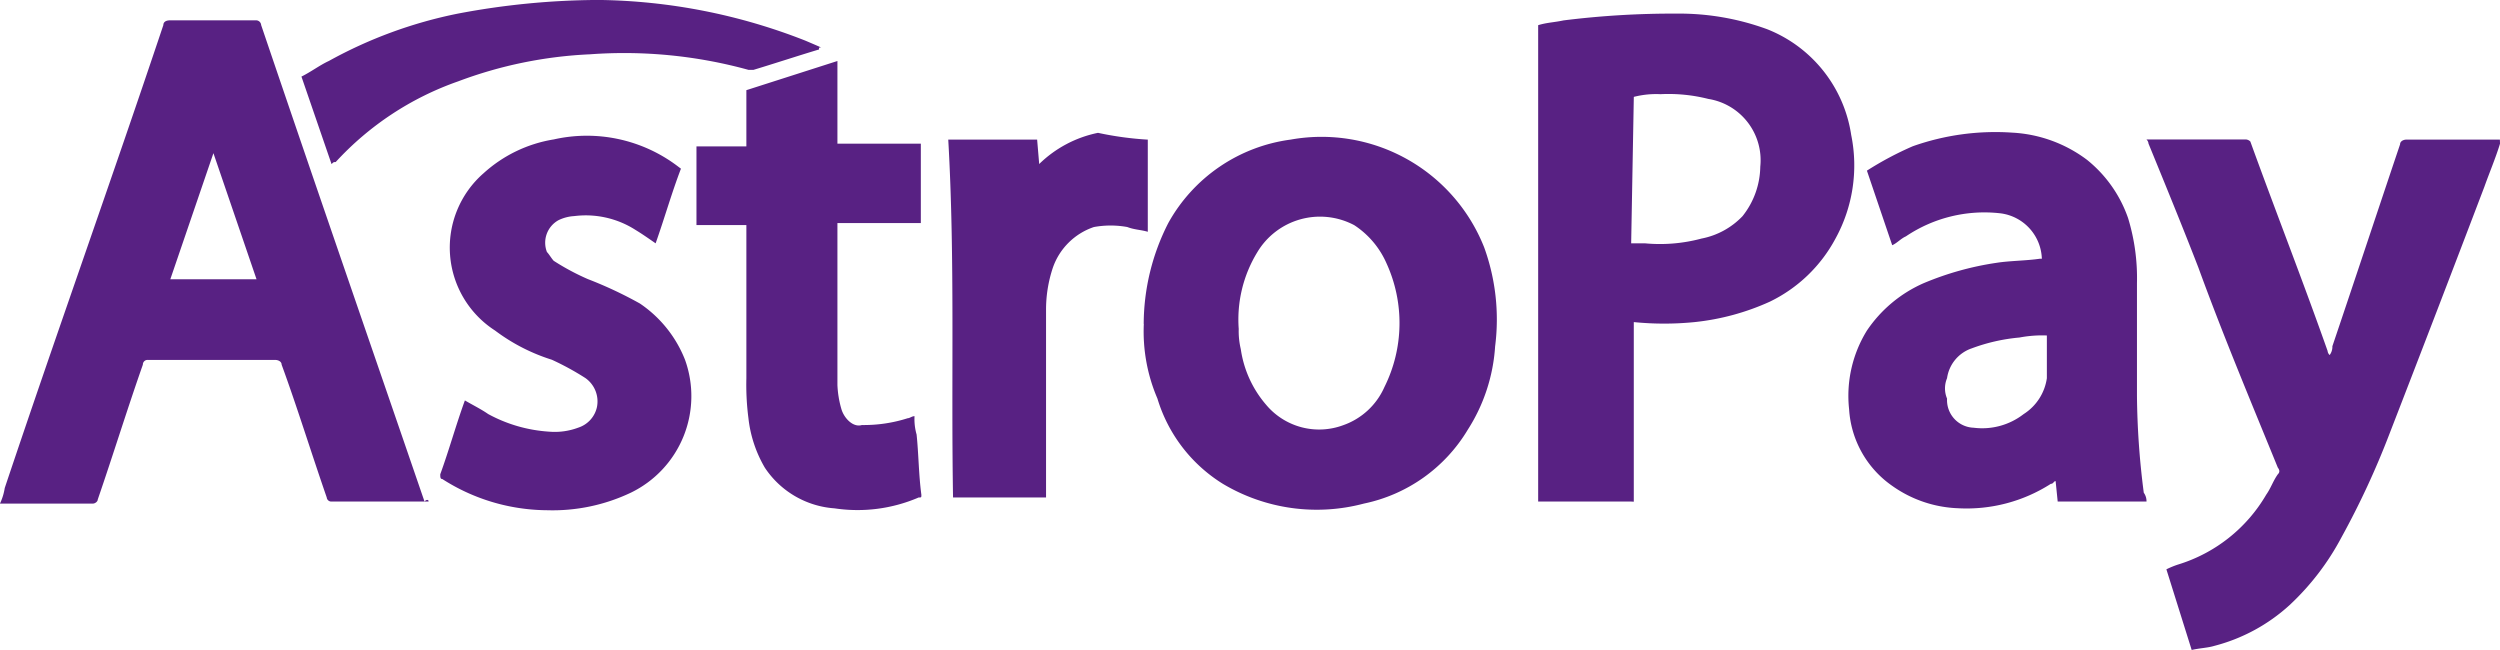 <svg xmlns="http://www.w3.org/2000/svg" width="110.21" height="28.654" viewBox="0 0 110.21 28.654">
    <defs>
        <style>
            .cls-1{fill:#582183;fill-rule:evenodd}
        </style>
    </defs>
    <path id="astropay" d="M184.255 406.463h-4.28a.2.2 0 0 1-.211-.179c-.693-2-1.3-3.974-1.989-5.856 0-.119-.12-.209-.3-.209h-5.606a.205.205 0 0 0-.211.209c-.693 1.972-1.3 3.944-1.989 5.946 0 .09-.12.179-.211.179h-4.1a2.479 2.479 0 0 0 .211-.687c2.291-6.842 4.7-13.565 6.992-20.407 0-.12.091-.21.3-.21h3.8a.226.226 0 0 1 .212.21c2.38 7.021 4.791 13.983 7.2 21 .091-.09.18-.09.18 0zm-4.28-14.879l-1.326-3.855c.423-.209.814-.508 1.206-.687a19.8 19.8 0 0 1 5.7-2.091 33.805 33.805 0 0 1 6.207-.6 25.7 25.7 0 0 1 9.1 1.793c.211.09.422.179.693.3-.09 0-.09 0-.09.09-1 .3-1.9.6-2.893.9h-.211a20.622 20.622 0 0 0-6.992-.687 18.869 18.869 0 0 0-5.816 1.194 13.273 13.273 0 0 0-5.395 3.556c-.091 0-.091 0-.181.09zm35.984-1.076v4.063c-.3-.09-.6-.09-.9-.209a4.092 4.092 0 0 0-1.477 0 2.893 2.893 0 0 0-1.808 1.793 5.83 5.83 0 0 0-.3 1.883v8.246h-4.1c-.09-5.259.091-10.518-.211-15.776h3.918l.091 1.076a5.188 5.188 0 0 1 2.592-1.375 14.413 14.413 0 0 0 2.2.3zm-13.682-3.466v3.645h3.677v3.5h-3.677v7.141a4.448 4.448 0 0 0 .18 1.075c.12.389.512.806.9.687a6.355 6.355 0 0 0 2.019-.3c.091 0 .181-.09.3-.09a2.456 2.456 0 0 0 .091.806c.091.866.091 1.762.211 2.659 0 .119 0 .119-.12.119a6.812 6.812 0 0 1-3.707.479 4.029 4.029 0 0 1-3.074-1.793 5.5 5.5 0 0 1-.723-2.181 11.5 11.5 0 0 1-.091-1.763v-6.752h-2.2v-3.466h2.2v-2.48zm-8.017 8.037c-.3-.209-.6-.418-.9-.6a4.065 4.065 0 0 0-2.683-.6 1.825 1.825 0 0 0-.693.179 1.133 1.133 0 0 0-.513 1.405c.091.09.212.3.3.388a10.507 10.507 0 0 0 1.507.807 17.927 17.927 0 0 1 2.291 1.075 5.361 5.361 0 0 1 1.989 2.48 4.73 4.73 0 0 1-2.381 5.856 8.036 8.036 0 0 1-3.707.777 8.647 8.647 0 0 1-4.611-1.375c-.091 0-.091-.09-.091-.21.392-1.075.694-2.181 1.086-3.256.3.179.723.388 1.025.6a6.474 6.474 0 0 0 2.682.777 2.957 2.957 0 0 0 1.3-.18 1.225 1.225 0 0 0 .814-.9 1.259 1.259 0 0 0-.512-1.285 12.08 12.08 0 0 0-1.477-.806 8.278 8.278 0 0 1-2.5-1.285 4.349 4.349 0 0 1-.512-6.932 6.034 6.034 0 0 1 3.1-1.495 6.632 6.632 0 0 1 5.485 1.2l.12.09c-.422 1.106-.723 2.181-1.115 3.287zm65.729 11.384h-3.918l-.091-.9c-.091 0-.091.119-.211.119a6.881 6.881 0 0 1-4.1 1.076 5.344 5.344 0 0 1-2.893-.987 4.439 4.439 0 0 1-1.9-3.376 5.472 5.472 0 0 1 .783-3.466 5.857 5.857 0 0 1 2.5-2.091 13.235 13.235 0 0 1 3.224-.9c.573-.09 1.3-.09 1.9-.179h.09a2.086 2.086 0 0 0-1.808-2 6.2 6.2 0 0 0-4.189 1.016c-.211.09-.392.3-.6.388l-1.115-3.287a14.364 14.364 0 0 1 2.02-1.075 10.912 10.912 0 0 1 4.4-.6 6 6 0 0 1 3.285 1.2 5.681 5.681 0 0 1 1.809 2.569 9.05 9.05 0 0 1 .391 2.869v4.961a35.29 35.29 0 0 0 .3 4.273.651.651 0 0 1 .121.388zm-4.4-7.321a5.331 5.331 0 0 0-1.2.09 8.045 8.045 0 0 0-2.11.479 1.628 1.628 0 0 0-1.085 1.314 1.161 1.161 0 0 0 0 .9 1.219 1.219 0 0 0 1.175 1.284 2.98 2.98 0 0 0 2.2-.6 2.255 2.255 0 0 0 1.025-1.584v-1.883zm19.981-8.456c-.18.6-.482 1.315-.693 1.912a1871.37 1871.37 0 0 1-4.19 10.907 36.485 36.485 0 0 1-2.109 4.542 11.3 11.3 0 0 1-2.291 2.987 7.835 7.835 0 0 1-3.315 1.793c-.3.09-.6.09-.994.179l-1.115-3.555a3.881 3.881 0 0 1 .512-.21 6.811 6.811 0 0 0 3.887-3.077c.211-.3.3-.6.512-.9.091-.09.091-.179 0-.3-1.206-2.958-2.411-5.827-3.5-8.814-.694-1.793-1.417-3.556-2.2-5.469a.278.278 0 0 0-.09-.179h4.4a.313.313 0 0 1 .18.09c1.115 3.078 2.321 6.156 3.406 9.233a.276.276 0 0 0 .091.179.61.61 0 0 0 .12-.388c1-2.958 1.989-5.946 2.984-8.9 0-.12.12-.21.3-.21h4.1zm-59.791 7.948a9.823 9.823 0 0 1 1.085-4.451 7.255 7.255 0 0 1 5.395-3.676 7.708 7.708 0 0 1 8.529 4.751 9.317 9.317 0 0 1 .483 4.363 7.717 7.717 0 0 1-1.206 3.676 6.993 6.993 0 0 1-4.581 3.256 8.078 8.078 0 0 1-6.207-.866 6.694 6.694 0 0 1-2.893-3.764 7.482 7.482 0 0 1-.6-3.288zm4.189.21a3.432 3.432 0 0 0 .091.9 4.8 4.8 0 0 0 1.115 2.451 3.047 3.047 0 0 0 3.406.9 3.108 3.108 0 0 0 1.808-1.673 6.327 6.327 0 0 0 .091-5.469 3.861 3.861 0 0 0-1.417-1.673 3.221 3.221 0 0 0-4.28 1.2 5.693 5.693 0 0 0-.814 3.376zm17.3 7.619h-4.1v-21c.392-.12.694-.12 1.115-.21a38.869 38.869 0 0 1 5-.3 11.25 11.25 0 0 1 3.978.687 5.961 5.961 0 0 1 3.707 4.661 6.7 6.7 0 0 1-.694 4.572 6.48 6.48 0 0 1-2.893 2.779 10.675 10.675 0 0 1-3.315.9 13.408 13.408 0 0 1-2.682 0v7.918zm0-11.384h.6a7.06 7.06 0 0 0 2.5-.209 3.384 3.384 0 0 0 1.809-.987 3.579 3.579 0 0 0 .783-2.181 2.736 2.736 0 0 0-2.291-2.988 7.15 7.15 0 0 0-2.109-.209 3.944 3.944 0 0 0-1.175.119zm-64.4 1.584h3.8l-1.9-5.558z" class="cls-1" transform="translate(-165.36 -384.353)"/>
</svg>
